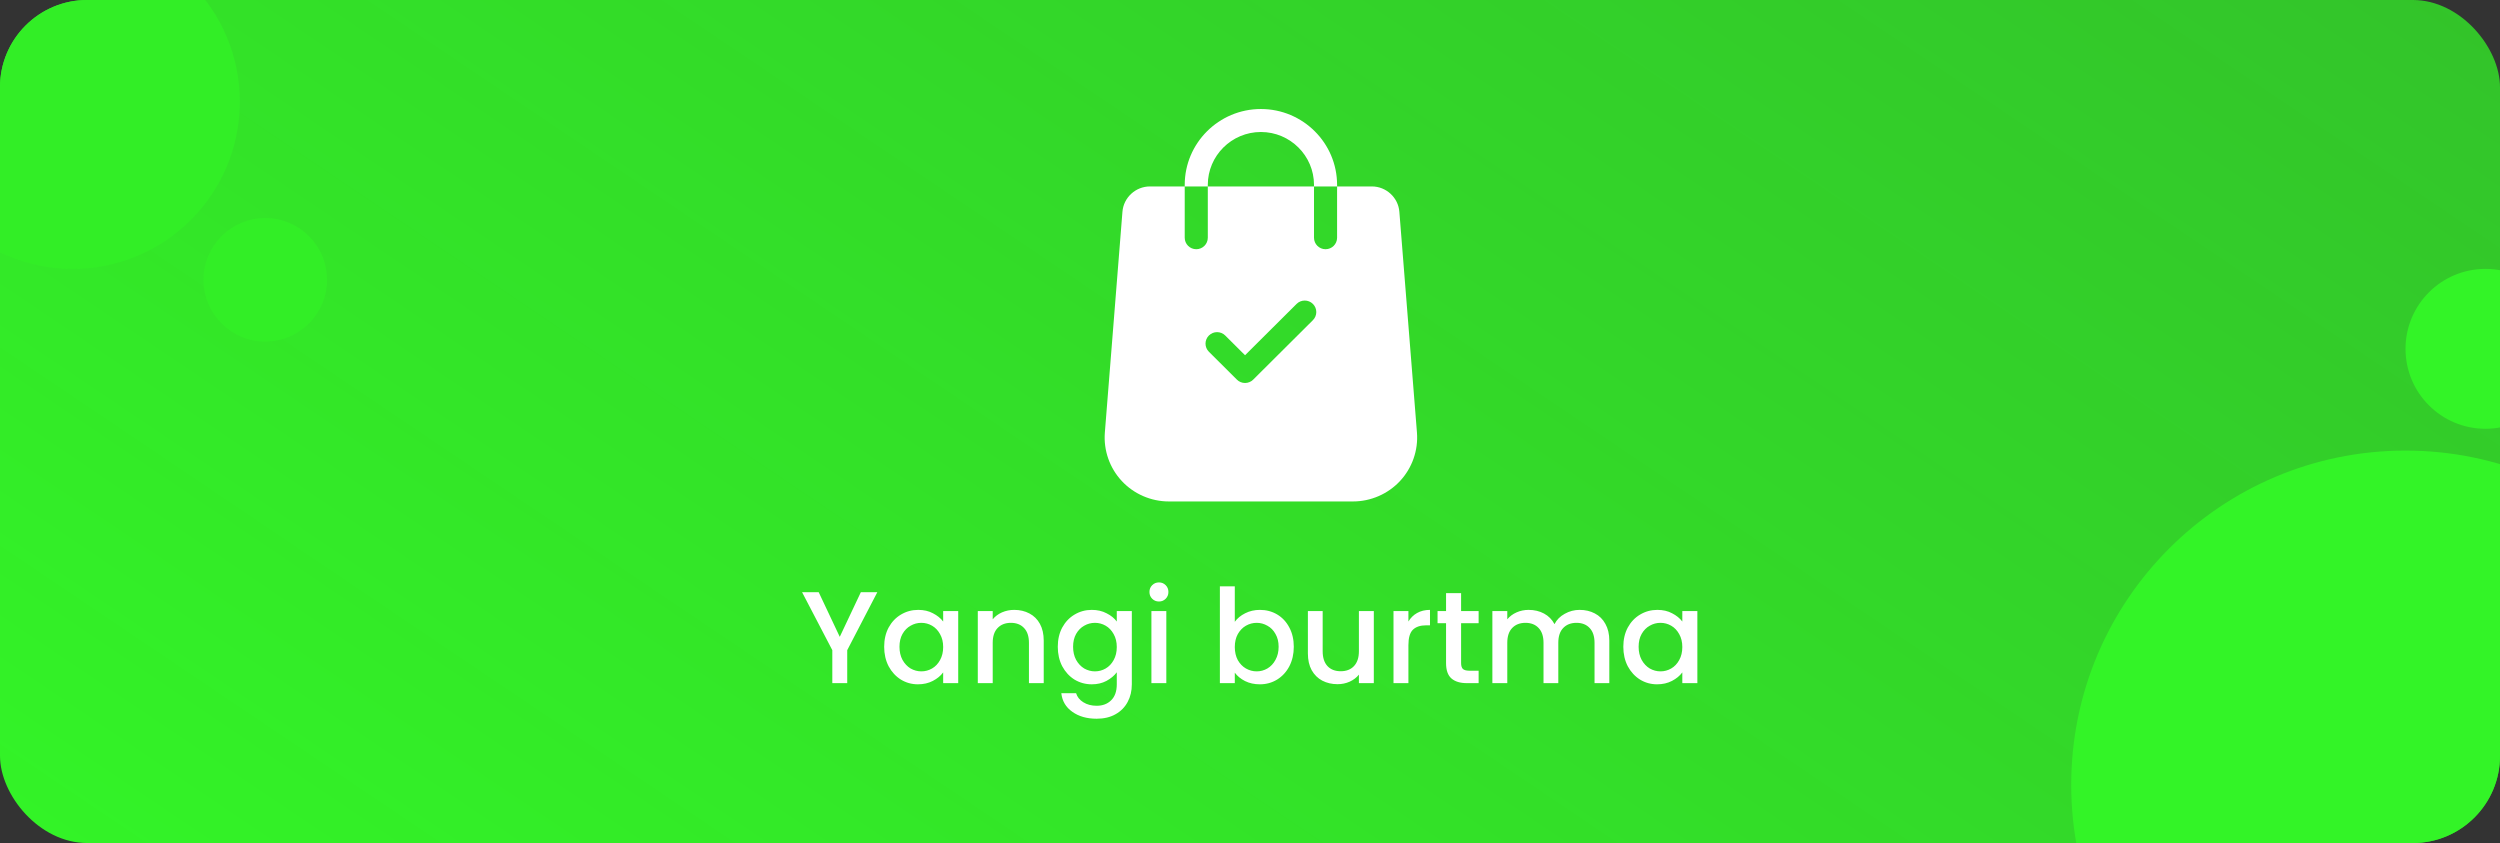 <svg width="344" height="116" viewBox="0 0 344 116" fill="none" xmlns="http://www.w3.org/2000/svg">
    <rect x="0" y="0" width="344" height="116" fill="#333333" stroke="none"/>
    <g clip-path="url(#clip0_21_275)">
        <rect width="344" height="116" rx="12" fill="url(#paint0_linear_21_275)" />
        <circle cx="331" cy="108" r="46" fill="#33F427" />
        <circle cx="10" cy="14" r="23" fill="#32EE26" />
        <circle cx="36.5" cy="38.5" r="8.5" fill="#32EE26" />
        <circle cx="342" cy="48" r="11" fill="#33F427" />
        <path
            d="M120.718 81.49L116.578 89.464V94H114.526V89.464L110.368 81.49H112.654L115.552 87.628L118.45 81.49H120.718ZM121.662 88.996C121.662 88 121.866 87.118 122.274 86.35C122.694 85.582 123.258 84.988 123.966 84.568C124.686 84.136 125.478 83.92 126.342 83.92C127.122 83.92 127.8 84.076 128.376 84.388C128.964 84.688 129.432 85.066 129.78 85.522V84.082H131.85V94H129.78V92.524C129.432 92.992 128.958 93.382 128.358 93.694C127.758 94.006 127.074 94.162 126.306 94.162C125.454 94.162 124.674 93.946 123.966 93.514C123.258 93.07 122.694 92.458 122.274 91.678C121.866 90.886 121.662 89.992 121.662 88.996ZM129.78 89.032C129.78 88.348 129.636 87.754 129.348 87.25C129.072 86.746 128.706 86.362 128.25 86.098C127.794 85.834 127.302 85.702 126.774 85.702C126.246 85.702 125.754 85.834 125.298 86.098C124.842 86.35 124.47 86.728 124.182 87.232C123.906 87.724 123.768 88.312 123.768 88.996C123.768 89.68 123.906 90.28 124.182 90.796C124.47 91.312 124.842 91.708 125.298 91.984C125.766 92.248 126.258 92.38 126.774 92.38C127.302 92.38 127.794 92.248 128.25 91.984C128.706 91.72 129.072 91.336 129.348 90.832C129.636 90.316 129.78 89.716 129.78 89.032ZM139.549 83.92C140.329 83.92 141.025 84.082 141.637 84.406C142.261 84.73 142.747 85.21 143.095 85.846C143.443 86.482 143.617 87.25 143.617 88.15V94H141.583V88.456C141.583 87.568 141.361 86.89 140.917 86.422C140.473 85.942 139.867 85.702 139.099 85.702C138.331 85.702 137.719 85.942 137.263 86.422C136.819 86.89 136.597 87.568 136.597 88.456V94H134.545V84.082H136.597V85.216C136.933 84.808 137.359 84.49 137.875 84.262C138.403 84.034 138.961 83.92 139.549 83.92ZM150.231 83.92C150.999 83.92 151.677 84.076 152.265 84.388C152.865 84.688 153.333 85.066 153.669 85.522V84.082H155.739V94.162C155.739 95.074 155.547 95.884 155.163 96.592C154.779 97.312 154.221 97.876 153.489 98.284C152.769 98.692 151.905 98.896 150.897 98.896C149.553 98.896 148.437 98.578 147.549 97.942C146.661 97.318 146.157 96.466 146.037 95.386H148.071C148.227 95.902 148.557 96.316 149.061 96.628C149.577 96.952 150.189 97.114 150.897 97.114C151.725 97.114 152.391 96.862 152.895 96.358C153.411 95.854 153.669 95.122 153.669 94.162V92.506C153.321 92.974 152.847 93.37 152.247 93.694C151.659 94.006 150.987 94.162 150.231 94.162C149.367 94.162 148.575 93.946 147.855 93.514C147.147 93.07 146.583 92.458 146.163 91.678C145.755 90.886 145.551 89.992 145.551 88.996C145.551 88 145.755 87.118 146.163 86.35C146.583 85.582 147.147 84.988 147.855 84.568C148.575 84.136 149.367 83.92 150.231 83.92ZM153.669 89.032C153.669 88.348 153.525 87.754 153.237 87.25C152.961 86.746 152.595 86.362 152.139 86.098C151.683 85.834 151.191 85.702 150.663 85.702C150.135 85.702 149.643 85.834 149.187 86.098C148.731 86.35 148.359 86.728 148.071 87.232C147.795 87.724 147.657 88.312 147.657 88.996C147.657 89.68 147.795 90.28 148.071 90.796C148.359 91.312 148.731 91.708 149.187 91.984C149.655 92.248 150.147 92.38 150.663 92.38C151.191 92.38 151.683 92.248 152.139 91.984C152.595 91.72 152.961 91.336 153.237 90.832C153.525 90.316 153.669 89.716 153.669 89.032ZM159.478 82.768C159.106 82.768 158.794 82.642 158.542 82.39C158.29 82.138 158.164 81.826 158.164 81.454C158.164 81.082 158.29 80.77 158.542 80.518C158.794 80.266 159.106 80.14 159.478 80.14C159.838 80.14 160.144 80.266 160.396 80.518C160.648 80.77 160.774 81.082 160.774 81.454C160.774 81.826 160.648 82.138 160.396 82.39C160.144 82.642 159.838 82.768 159.478 82.768ZM160.486 84.082V94H158.434V84.082H160.486ZM169.908 85.558C170.256 85.078 170.73 84.688 171.33 84.388C171.942 84.076 172.62 83.92 173.364 83.92C174.24 83.92 175.032 84.13 175.74 84.55C176.448 84.97 177.006 85.57 177.414 86.35C177.822 87.118 178.026 88 178.026 88.996C178.026 89.992 177.822 90.886 177.414 91.678C177.006 92.458 176.442 93.07 175.722 93.514C175.014 93.946 174.228 94.162 173.364 94.162C172.596 94.162 171.912 94.012 171.312 93.712C170.724 93.412 170.256 93.028 169.908 92.56V94H167.856V80.68H169.908V85.558ZM175.938 88.996C175.938 88.312 175.794 87.724 175.506 87.232C175.23 86.728 174.858 86.35 174.39 86.098C173.934 85.834 173.442 85.702 172.914 85.702C172.398 85.702 171.906 85.834 171.438 86.098C170.982 86.362 170.61 86.746 170.322 87.25C170.046 87.754 169.908 88.348 169.908 89.032C169.908 89.716 170.046 90.316 170.322 90.832C170.61 91.336 170.982 91.72 171.438 91.984C171.906 92.248 172.398 92.38 172.914 92.38C173.442 92.38 173.934 92.248 174.39 91.984C174.858 91.708 175.23 91.312 175.506 90.796C175.794 90.28 175.938 89.68 175.938 88.996ZM189.037 84.082V94H186.985V92.83C186.661 93.238 186.235 93.562 185.707 93.802C185.191 94.03 184.639 94.144 184.051 94.144C183.271 94.144 182.569 93.982 181.945 93.658C181.333 93.334 180.847 92.854 180.487 92.218C180.139 91.582 179.965 90.814 179.965 89.914V84.082H181.999V89.608C181.999 90.496 182.221 91.18 182.665 91.66C183.109 92.128 183.715 92.362 184.483 92.362C185.251 92.362 185.857 92.128 186.301 91.66C186.757 91.18 186.985 90.496 186.985 89.608V84.082H189.037ZM193.797 85.522C194.097 85.018 194.493 84.628 194.985 84.352C195.489 84.064 196.083 83.92 196.767 83.92V86.044H196.245C195.441 86.044 194.829 86.248 194.409 86.656C194.001 87.064 193.797 87.772 193.797 88.78V94H191.745V84.082H193.797V85.522ZM201.047 85.756V91.246C201.047 91.618 201.131 91.888 201.299 92.056C201.479 92.212 201.779 92.29 202.199 92.29H203.459V94H201.839C200.915 94 200.207 93.784 199.715 93.352C199.223 92.92 198.977 92.218 198.977 91.246V85.756H197.807V84.082H198.977V81.616H201.047V84.082H203.459V85.756H201.047ZM217.356 83.92C218.136 83.92 218.832 84.082 219.444 84.406C220.068 84.73 220.554 85.21 220.902 85.846C221.262 86.482 221.442 87.25 221.442 88.15V94H219.408V88.456C219.408 87.568 219.186 86.89 218.742 86.422C218.298 85.942 217.692 85.702 216.924 85.702C216.156 85.702 215.544 85.942 215.088 86.422C214.644 86.89 214.422 87.568 214.422 88.456V94H212.388V88.456C212.388 87.568 212.166 86.89 211.722 86.422C211.278 85.942 210.672 85.702 209.904 85.702C209.136 85.702 208.524 85.942 208.068 86.422C207.624 86.89 207.402 87.568 207.402 88.456V94H205.35V84.082H207.402V85.216C207.738 84.808 208.164 84.49 208.68 84.262C209.196 84.034 209.748 83.92 210.336 83.92C211.128 83.92 211.836 84.088 212.46 84.424C213.084 84.76 213.564 85.246 213.9 85.882C214.2 85.282 214.668 84.808 215.304 84.46C215.94 84.1 216.624 83.92 217.356 83.92ZM223.369 88.996C223.369 88 223.573 87.118 223.981 86.35C224.401 85.582 224.965 84.988 225.673 84.568C226.393 84.136 227.185 83.92 228.049 83.92C228.829 83.92 229.507 84.076 230.083 84.388C230.671 84.688 231.139 85.066 231.487 85.522V84.082H233.557V94H231.487V92.524C231.139 92.992 230.665 93.382 230.065 93.694C229.465 94.006 228.781 94.162 228.013 94.162C227.161 94.162 226.381 93.946 225.673 93.514C224.965 93.07 224.401 92.458 223.981 91.678C223.573 90.886 223.369 89.992 223.369 88.996ZM231.487 89.032C231.487 88.348 231.343 87.754 231.055 87.25C230.779 86.746 230.413 86.362 229.957 86.098C229.501 85.834 229.009 85.702 228.481 85.702C227.953 85.702 227.461 85.834 227.005 86.098C226.549 86.35 226.177 86.728 225.889 87.232C225.613 87.724 225.475 88.312 225.475 88.996C225.475 89.68 225.613 90.28 225.889 90.796C226.177 91.312 226.549 91.708 227.005 91.984C227.473 92.248 227.965 92.38 228.481 92.38C229.009 92.38 229.501 92.248 229.957 91.984C230.413 91.72 230.779 91.336 231.055 90.832C231.343 90.316 231.487 89.716 231.487 89.032Z"
            fill="white" />
        <path
            d="M194.974 59.53L192.552 29.144C192.402 27.186 190.739 25.653 188.767 25.653H183.983V32.711C183.983 33.584 183.273 34.292 182.395 34.292C181.518 34.292 180.807 33.584 180.807 32.711V25.653H166.194V32.711C166.194 33.584 165.483 34.292 164.606 34.292C163.728 34.292 163.018 33.584 163.018 32.711V25.653H158.234C156.262 25.653 154.599 27.186 154.448 29.14L152.026 59.534C151.838 61.969 152.686 64.392 154.352 66.182C156.018 67.972 158.379 69 160.83 69H186.171C188.622 69 190.983 67.972 192.649 66.182C194.315 64.391 195.163 61.969 194.974 59.53ZM180.656 44.056L172.442 52.235C172.294 52.383 172.119 52.499 171.926 52.579C171.733 52.658 171.527 52.699 171.318 52.699C171.109 52.699 170.903 52.658 170.71 52.579C170.517 52.499 170.342 52.383 170.195 52.235L166.345 48.402C165.724 47.784 165.724 46.783 166.345 46.166C166.965 45.548 167.971 45.548 168.591 46.166L171.318 48.88L178.41 41.819C179.03 41.202 180.036 41.202 180.656 41.819C181.277 42.437 181.277 43.438 180.656 44.056ZM173.5 15C167.72 15 163.018 19.683 163.018 25.439V25.653H166.194V25.439C166.194 21.427 169.472 18.163 173.501 18.163C177.53 18.163 180.807 21.427 180.807 25.439V25.653H183.983V25.439C183.983 19.683 179.281 15 173.5 15Z"
            fill="white" />
    </g>
    <defs>
        <linearGradient id="paint0_linear_21_275" x1="344" y1="0" x2="182.778" y2="239.196"
            gradientUnits="userSpaceOnUse">
            <stop stop-color="#33F427" stop-opacity="0.75" />
            <stop offset="1" stop-color="#33F427" />
        </linearGradient>
        <clipPath id="clip0_21_275">
            <rect width="344" height="116" rx="12" fill="white" />
        </clipPath>
    </defs>
</svg>
